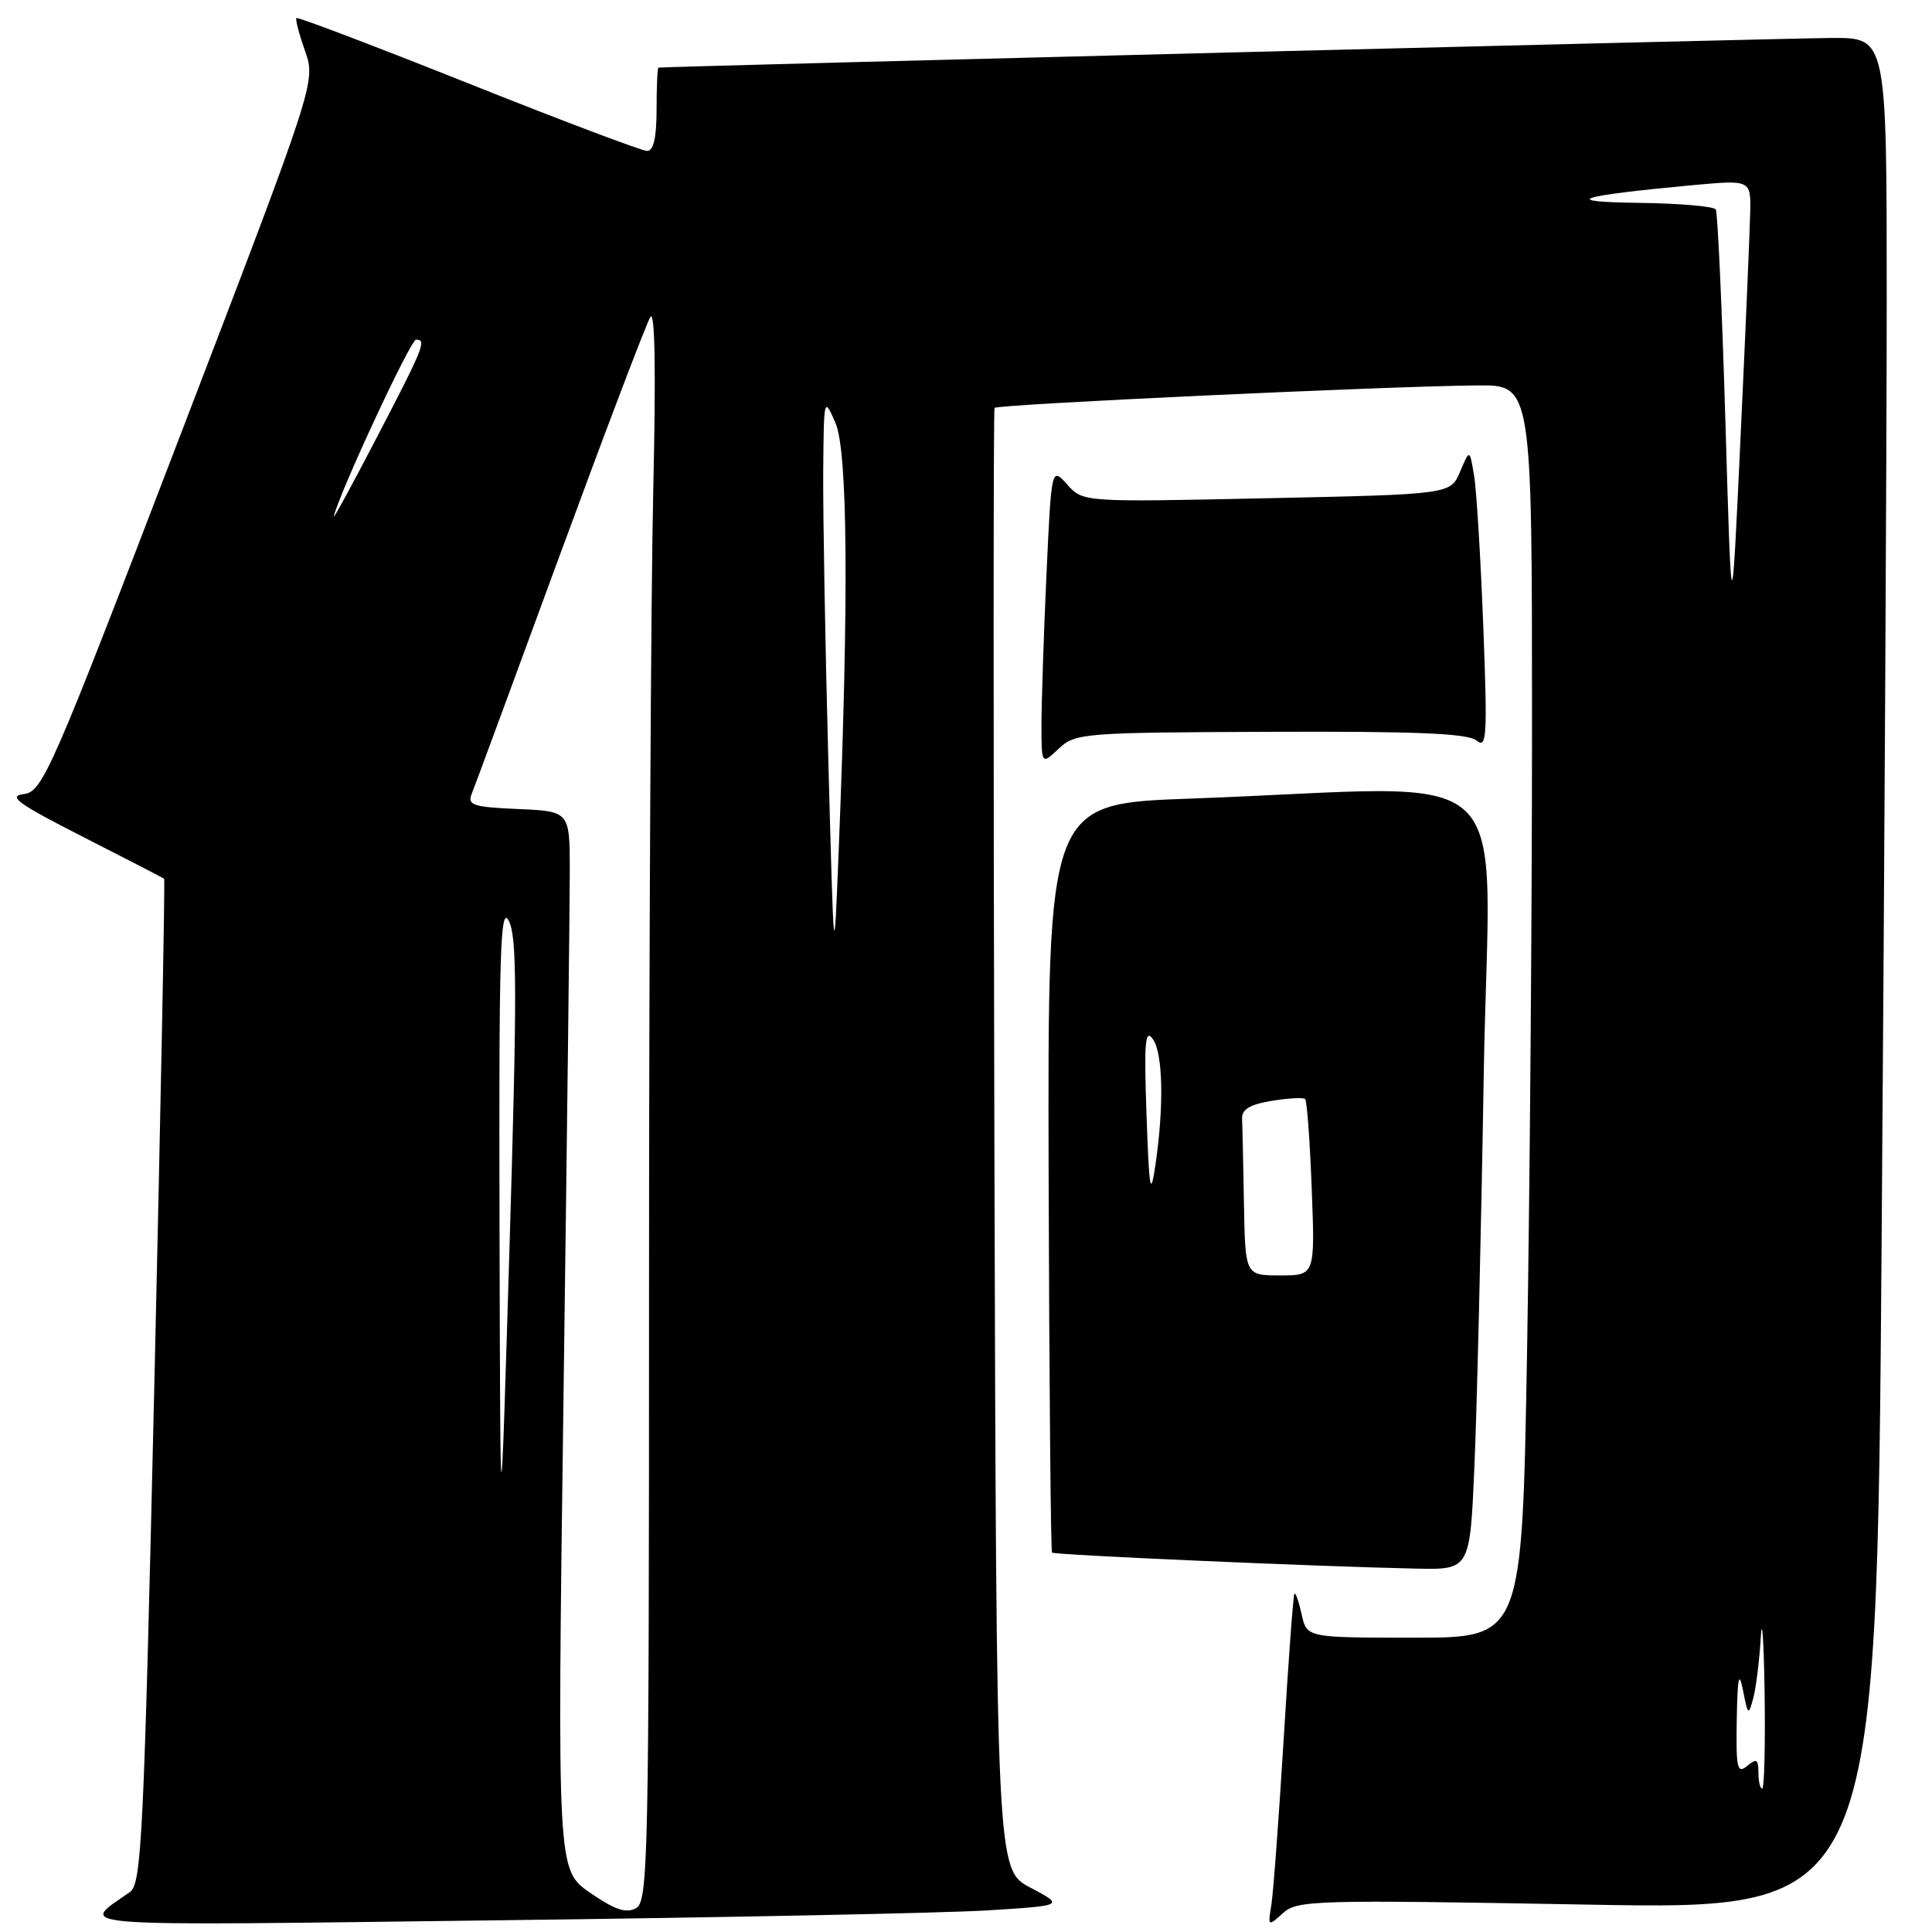 <?xml version="1.0" encoding="UTF-8" standalone="no"?>
<!DOCTYPE svg PUBLIC "-//W3C//DTD SVG 1.1//EN" "http://www.w3.org/Graphics/SVG/1.1/DTD/svg11.dtd" >
<svg xmlns="http://www.w3.org/2000/svg" xmlns:xlink="http://www.w3.org/1999/xlink" version="1.1" viewBox="0 0 256 256">
 <g >
 <path fill="currentColor"
d=" M 130.77 253.14 C 141.04 252.50 141.04 252.50 136.53 250.12 C 132.03 247.74 132.03 247.74 131.76 151.12 C 131.62 97.98 131.63 54.30 131.78 54.05 C 132.08 53.58 183.53 51.18 195.75 51.07 C 203.00 51.00 203.00 51.00 203.00 96.34 C 203.00 121.27 202.70 158.62 202.34 179.34 C 201.68 217.00 201.68 217.00 187.42 217.00 C 173.16 217.00 173.16 217.00 172.48 213.93 C 172.11 212.24 171.68 211.00 171.52 211.18 C 171.36 211.36 170.72 220.05 170.09 230.50 C 169.45 240.95 168.72 250.81 168.46 252.41 C 167.99 255.27 168.02 255.29 170.00 253.50 C 171.90 251.78 174.12 251.72 210.34 252.37 C 248.67 253.07 248.67 253.07 249.33 163.78 C 249.70 114.68 250.00 58.86 250.00 39.75 C 250.00 5.00 250.00 5.00 242.75 5.03 C 236.78 5.06 88.06 8.81 87.25 8.96 C 87.11 8.98 87.00 11.47 87.00 14.50 C 87.00 18.23 86.60 20.00 85.75 20.00 C 85.06 20.00 74.39 15.97 62.04 11.04 C 49.69 6.12 39.44 2.22 39.28 2.39 C 39.11 2.55 39.63 4.52 40.42 6.76 C 41.85 10.84 41.85 10.84 23.82 57.86 C 6.69 102.54 5.65 104.90 3.14 105.22 C 0.98 105.49 2.39 106.51 11.00 110.89 C 16.78 113.83 21.61 116.33 21.75 116.44 C 21.88 116.56 21.30 146.55 20.46 183.08 C 19.06 243.54 18.77 249.61 17.21 250.71 C 10.52 255.43 7.33 255.18 66.00 254.45 C 95.98 254.08 125.12 253.49 130.77 253.14 Z  M 195.37 194.25 C 195.70 186.69 196.26 163.40 196.60 142.50 C 197.32 99.50 202.33 104.22 157.66 105.82 C 138.82 106.50 138.82 106.50 138.95 155.96 C 139.03 183.16 139.23 205.56 139.40 205.73 C 139.71 206.04 174.42 207.57 187.64 207.85 C 194.78 208.00 194.78 208.00 195.37 194.25 Z  M 168.35 96.97 C 187.73 96.89 194.52 97.18 195.66 98.13 C 197.01 99.25 197.10 97.57 196.54 82.94 C 196.19 73.90 195.65 64.92 195.32 63.00 C 194.74 59.50 194.74 59.50 193.47 62.50 C 192.20 65.50 192.20 65.50 167.85 66.02 C 143.50 66.54 143.50 66.54 141.41 64.20 C 139.32 61.87 139.32 61.87 138.66 76.18 C 138.30 84.06 138.01 92.94 138.00 95.92 C 138.00 101.35 138.00 101.35 140.28 99.21 C 142.48 97.14 143.43 97.06 168.35 96.97 Z  M 78.16 250.78 C 73.83 247.77 73.83 247.77 74.66 185.64 C 75.12 151.46 75.50 119.90 75.50 115.50 C 75.50 107.50 75.50 107.50 68.66 107.20 C 62.68 106.94 61.91 106.69 62.50 105.20 C 62.88 104.27 68.14 90.00 74.20 73.50 C 80.27 57.00 85.65 42.83 86.18 42.00 C 86.79 41.04 86.92 49.31 86.56 64.91 C 86.25 78.34 86.00 125.91 86.00 170.63 C 86.00 247.04 85.89 251.99 84.25 252.86 C 82.94 253.56 81.41 253.03 78.16 250.78 Z  M 233.00 234.88 C 233.00 233.10 232.75 232.96 231.50 234.00 C 230.19 235.09 230.02 234.32 230.13 227.87 C 230.23 222.19 230.42 221.30 230.96 224.00 C 231.61 227.31 231.68 227.37 232.32 225.00 C 232.68 223.62 233.13 220.03 233.31 217.00 C 233.48 213.97 233.71 217.24 233.82 224.25 C 233.92 231.26 233.78 237.00 233.50 237.00 C 233.22 237.00 233.00 236.04 233.00 234.88 Z  M 66.19 162.50 C 66.10 126.17 66.29 119.89 67.41 122.00 C 68.51 124.07 68.53 131.44 67.52 165.00 C 66.30 205.50 66.30 205.50 66.19 162.50 Z  M 109.75 100.50 C 109.34 85.10 109.04 68.00 109.08 62.50 C 109.16 52.64 109.18 52.55 110.69 56.00 C 112.33 59.75 112.48 78.95 111.14 112.50 C 110.50 128.50 110.50 128.50 109.75 100.50 Z  M 228.63 56.00 C 228.18 40.88 227.60 28.17 227.35 27.75 C 227.09 27.34 222.52 26.95 217.19 26.88 C 206.54 26.75 208.95 25.96 224.25 24.54 C 232.00 23.83 232.00 23.83 231.91 28.16 C 231.86 30.55 231.29 43.98 230.63 58.00 C 229.44 83.50 229.44 83.50 228.63 56.00 Z  M 44.22 68.42 C 45.16 64.86 54.41 45.00 55.13 45.00 C 56.56 45.00 56.16 45.99 49.91 58.00 C 46.62 64.33 44.06 69.02 44.22 68.42 Z  M 164.83 159.50 C 164.74 154.28 164.63 149.22 164.58 148.27 C 164.52 147.00 165.58 146.36 168.50 145.87 C 170.70 145.51 172.70 145.40 172.94 145.63 C 173.18 145.85 173.57 151.21 173.81 157.52 C 174.25 169.00 174.25 169.00 169.63 169.00 C 165.00 169.00 165.00 169.00 164.83 159.50 Z  M 151.92 147.73 C 151.58 138.13 151.73 136.27 152.75 137.67 C 154.11 139.54 154.25 146.64 153.08 154.50 C 152.45 158.73 152.27 157.69 151.92 147.73 Z "/>
</g>
</svg>